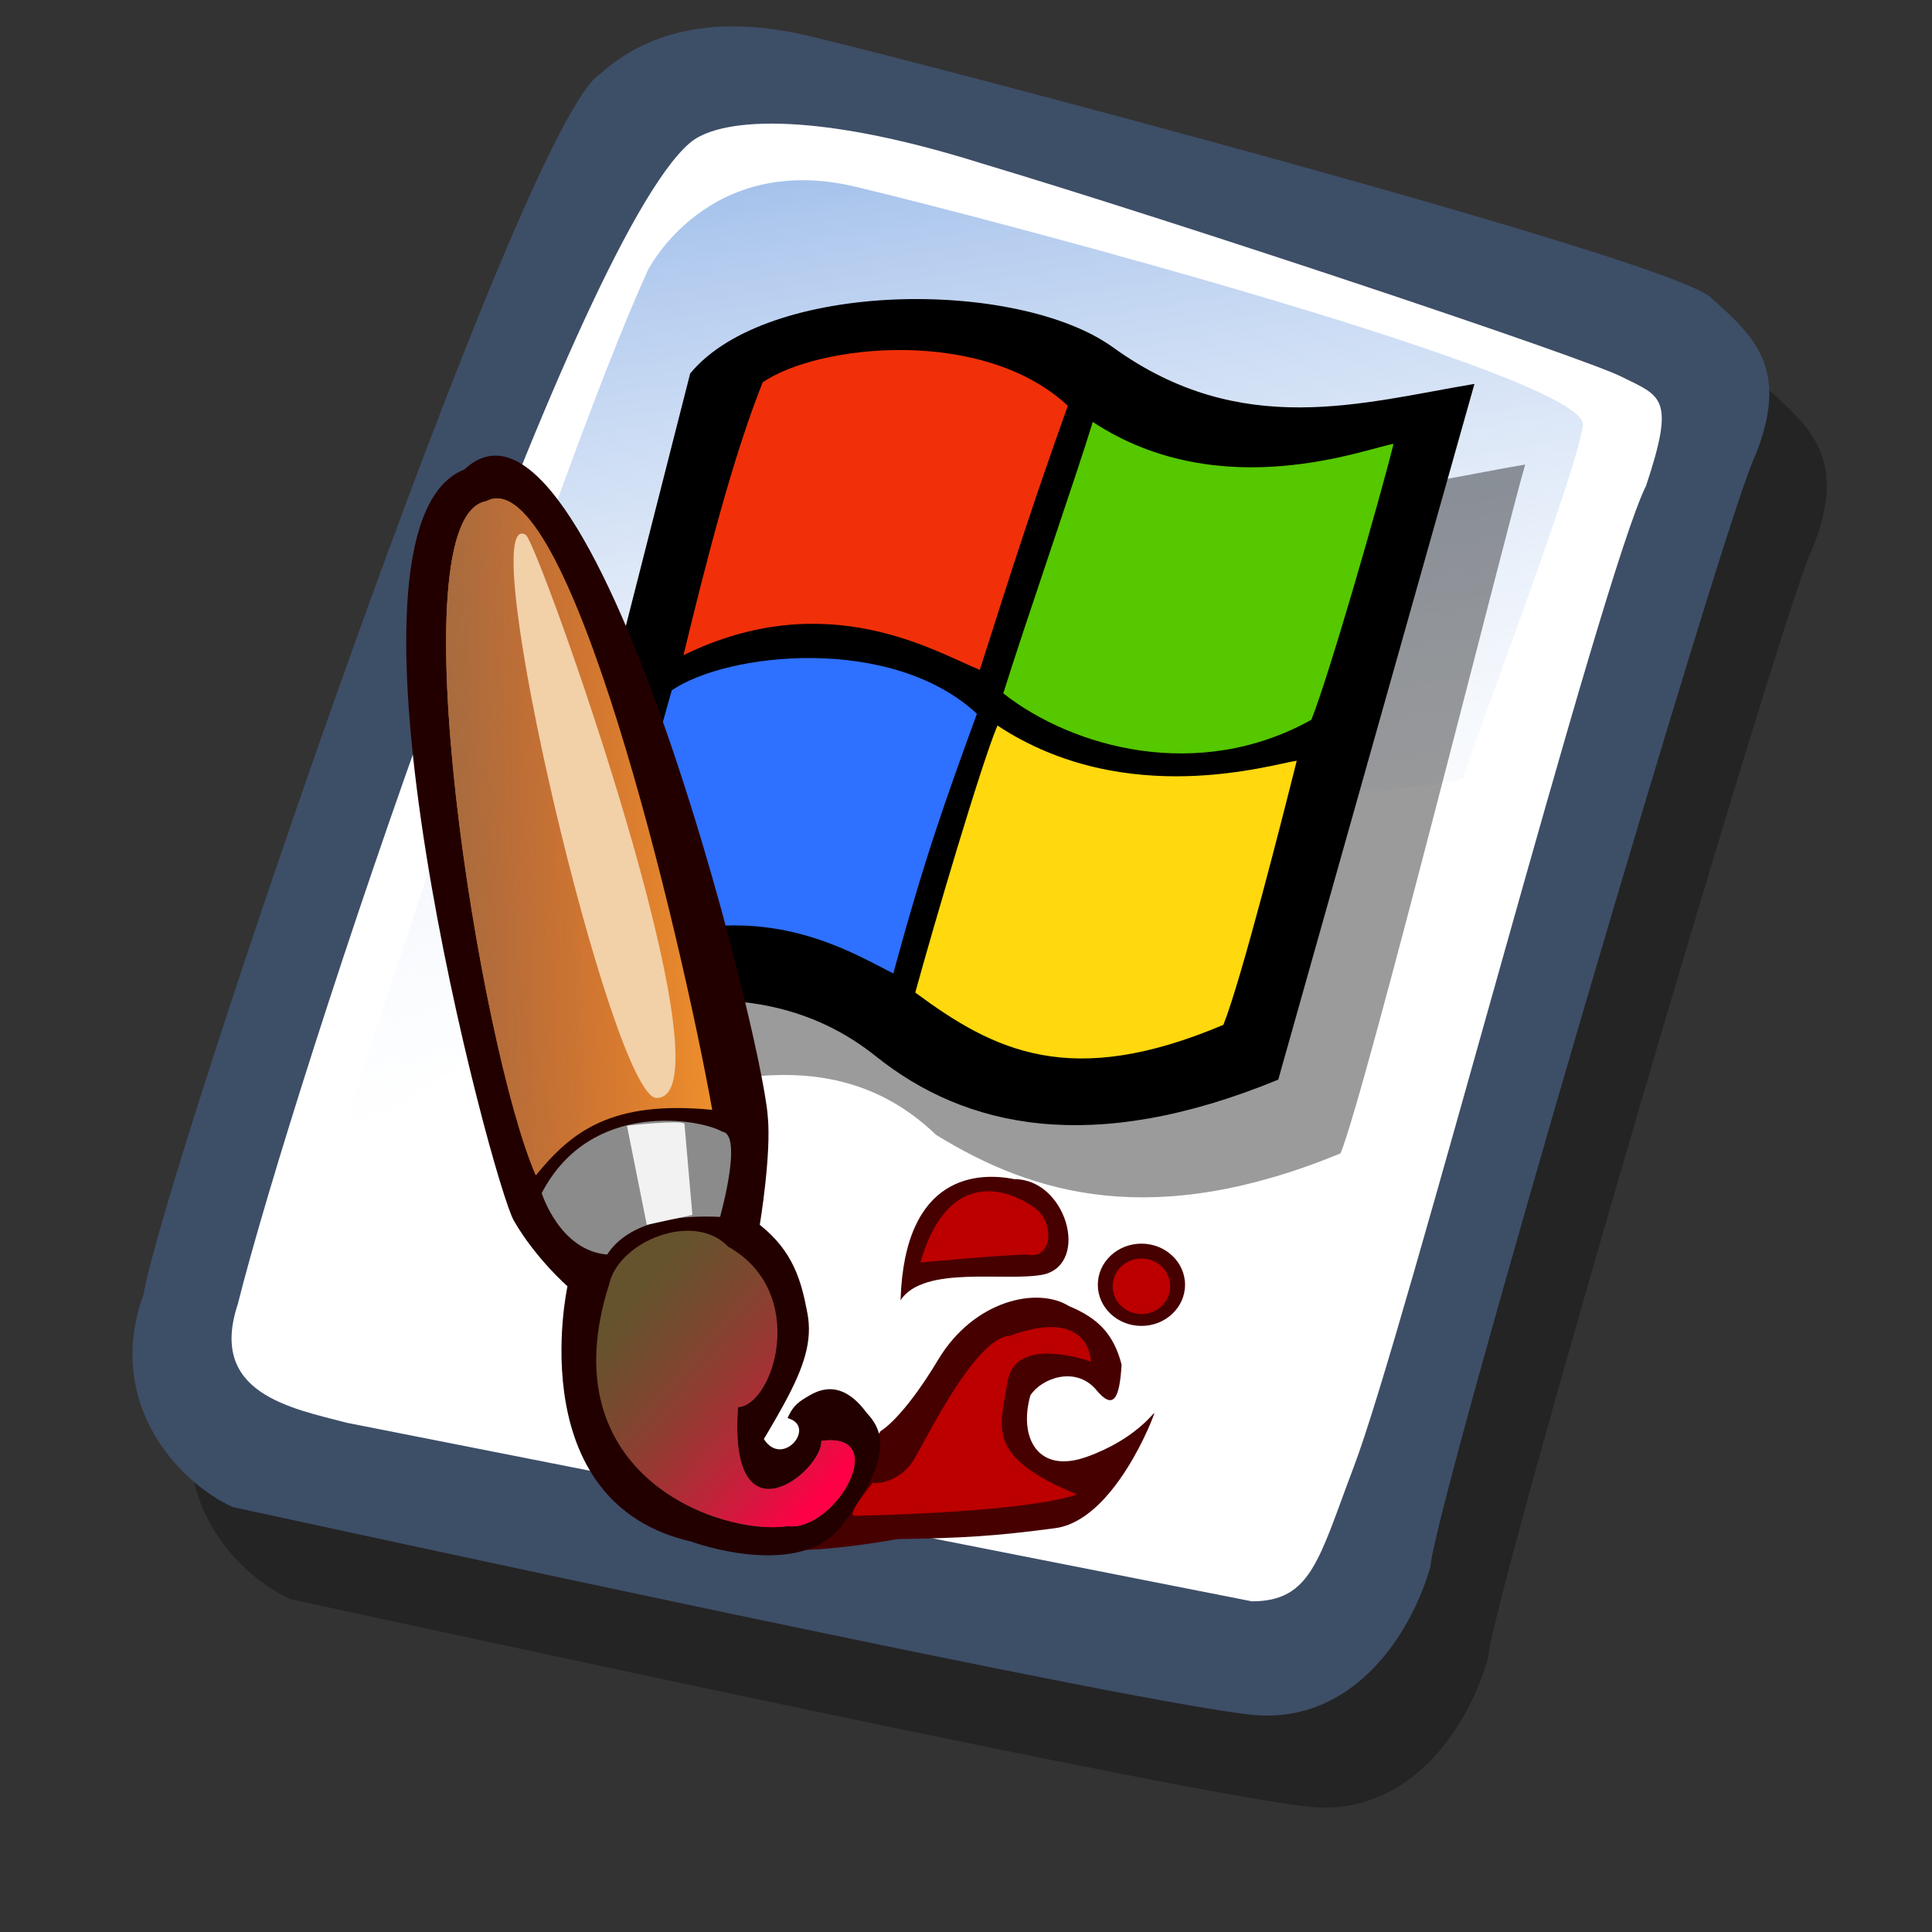 <?xml version="1.0" encoding="UTF-8" standalone="no"?>
<!-- Created with Sodipodi ("http://www.sodipodi.com/") -->
<svg
   xmlns:dc="http://purl.org/dc/elements/1.1/"
   xmlns:cc="http://creativecommons.org/ns#"
   xmlns:rdf="http://www.w3.org/1999/02/22-rdf-syntax-ns#"
   xmlns:svg="http://www.w3.org/2000/svg"
   xmlns="http://www.w3.org/2000/svg"
   xmlns:xlink="http://www.w3.org/1999/xlink"
   xmlns:sodipodi="http://sodipodi.sourceforge.net/DTD/sodipodi-0.dtd"
   xmlns:inkscape="http://www.inkscape.org/namespaces/inkscape"
   id="svg596"
   sodipodi:version="0.32"
   width="72pt"
   height="72pt"
   sodipodi:docbase="/home/zeus/.icons/gartoon/scalable/mimetypes"
   sodipodi:docname="image-bmp.svg"
   inkscape:version="0.46+devel"
   inkscape:output_extension="org.inkscape.output.svg.inkscape">
  <rect width="100%" height="100%" fill="#333333" stroke="none"/>
  <defs
     id="defs598">
    <linearGradient
       id="linearGradient612">
      <stop
         style="stop-color:#7fa8e3;stop-opacity:0.741;"
         offset="0"
         id="stop613" />
      <stop
         style="stop-color:#ffffff;stop-opacity:0;"
         offset="1"
         id="stop614" />
    </linearGradient>
    <linearGradient
       id="linearGradient626">
      <stop
         style="stop-color:#ff0047;stop-opacity:1;"
         offset="0"
         id="stop627" />
      <stop
         style="stop-color:#ab322d;stop-opacity:0;"
         offset="1"
         id="stop628" />
    </linearGradient>
    <linearGradient
       id="linearGradient618">
      <stop
         style="stop-color:#956d47;stop-opacity:1;"
         offset="0"
         id="stop619" />
      <stop
         style="stop-color:#ab322d;stop-opacity:0;"
         offset="1"
         id="stop620" />
    </linearGradient>
    <linearGradient
       xlink:href="#linearGradient618"
       id="linearGradient617"
       y2="21.446"
       x2="54.456"
       y1="22.933"
       x1="14.044"
       spreadMethod="pad"
       gradientUnits="userSpaceOnUse"
       gradientTransform="matrix(0.417,0,0,1.061,22.048,17.24)" />
    <linearGradient
       xlink:href="#linearGradient626"
       id="linearGradient625"
       x1="43"
       y1="77.398"
       x2="28.538"
       y2="63.015"
       gradientUnits="userSpaceOnUse"
       spreadMethod="pad"
       gradientTransform="matrix(0.621,0,0,0.712,22.048,17.24)" />
    <linearGradient
       xlink:href="#linearGradient612"
       id="linearGradient636"
       x1="16.411"
       y1="10.607"
       x2="24.624"
       y2="61.667"
       gradientUnits="userSpaceOnUse"
       spreadMethod="pad" />
    <linearGradient
       id="linearGradient4137">
      <stop
         id="stop4139"
         offset="0"
         style="stop-color:#ed0000;stop-opacity:1;" />
      <stop
         id="stop4141"
         offset="1"
         style="stop-color:#ffc93f;stop-opacity:1;" />
    </linearGradient>
    <linearGradient
       inkscape:collect="always"
       xlink:href="#linearGradient4137"
       id="linearGradient2641"
       gradientUnits="userSpaceOnUse"
       gradientTransform="translate(-29.115,48.803)"
       x1="20.523"
       y1="66.745"
       x2="62.912"
       y2="10.767" />
  </defs>
  <sodipodi:namedview
     id="base"
     inkscape:zoom="2.5208334"
     inkscape:cx="4.4166009"
     inkscape:cy="85.279071"
     inkscape:window-width="1023"
     inkscape:window-height="736"
     inkscape:window-x="0"
     inkscape:window-y="1"
     inkscape:current-layer="svg596"
     showgrid="false" />
  <g
     id="g898"
     transform="translate(-1.146,1.146)">
    <path
       style="fill:#000000;fill-rule:evenodd;stroke:none;stroke-opacity:1;stroke-width:1pt;stroke-linejoin:miter;stroke-linecap:butt;fill-opacity:0.301;"
       d="M 12.816 74.753 C 10.386 73.648 7.071 70.113 8.839 65.251 C 9.723 59.948 25.633 13.102 29.168 10.892 C 31.378 8.904 34.582 8.13 39.112 9.346 C 42.868 10.229 76.677 19.068 78.666 20.836 C 80.654 22.604 82.201 24.04 80.654 27.907 C 79.55 29.896 66.402 74.532 66.181 77.405 C 65.297 80.498 62.756 84.255 58.557 84.034 C 54.359 83.813 15.91 75.416 12.816 74.753 z "
       id="path794"
       sodipodi:nodetypes="ccccccccc"
       transform="matrix(1.115,0,0,1.115,1.287,-5.036)" />
    <path
       style="fill:#3d4e67;fill-rule:evenodd;stroke:none;stroke-opacity:1;stroke-width:1pt;stroke-linejoin:miter;stroke-linecap:butt;fill-opacity:1;"
       d="M 12.816 74.753 C 10.386 73.648 7.071 70.113 8.839 65.251 C 9.723 59.948 25.633 13.102 29.168 10.892 C 31.378 8.904 34.582 8.13 39.112 9.346 C 42.868 10.229 76.677 19.068 78.666 20.836 C 80.654 22.604 82.201 24.04 80.654 27.907 C 79.55 29.896 66.402 74.532 66.181 77.405 C 65.297 80.498 62.756 84.255 58.557 84.034 C 54.359 83.813 15.91 75.416 12.816 74.753 z "
       id="path895"
       sodipodi:nodetypes="ccccccccc"
       transform="matrix(1.115,0,0,1.115,-1.57,-9.607)" />
    <path
       style="fill:#ffffff;fill-rule:evenodd;stroke:none;stroke-opacity:1;stroke-width:1pt;stroke-linejoin:miter;stroke-linecap:butt;fill-opacity:1;"
       d="M 17.899 70.996 C 15.358 70.334 11.711 69.671 13.037 65.693 C 15.468 55.971 27.842 18.626 33.146 13.986 C 34.361 12.881 38.449 12.439 46.183 14.87 C 55.022 17.521 72.92 23.488 74.688 24.372 C 76.456 25.256 77.119 25.256 75.793 29.233 C 73.804 33.211 64.966 67.24 62.756 72.985 C 61.209 77.073 60.877 78.951 58.226 78.951 "
       id="path896"
       sodipodi:nodetypes="cccccccs"
       transform="matrix(1.115,0,0,1.115,-1.57,-9.607)" />
    <path
       style="fill:url(#linearGradient636);fill-rule:evenodd;stroke:none;stroke-opacity:1;stroke-width:1pt;stroke-linejoin:miter;stroke-linecap:butt;fill-opacity:1;"
       d="M 28.75 13.75 C 28.75 13.75 31.875 7.5 39.688 9.375 C 47.5 11.25 78.125 19.375 77.812 21.875 C 77.5 24.375 71.875 39.062 71.562 40.312 C 71.25 41.562 42.5 40.938 31.562 47.5 C 20.625 54.062 12.5 59.688 12.5 59.688 C 12.5 59.688 23.75 24.688 28.75 13.75 z "
       id="path636"
       transform="matrix(0.947,0,0,0.947,6.112,-0.737)" />
  </g>
  <g
     id="g645"
     transform="matrix(0.567,0,0,0.567,25.485,8.779)">
    <path
       style="fill:#000000;fill-opacity:0.394;fill-rule:evenodd;stroke:none"
       d="M 14.344,10.804 C 7.879,32.219 2.626,49.594 -2.02,75.05 c 8.889,-2.222 22.627,-8.283 33.335,2.02 9.495,5.859 21.213,9.293 39.396,1.818 C 73.135,73.029 87.075,17.269 88.692,11.814 77.782,13.633 67.074,17.269 53.74,9.39 45.255,1.511 21.819,1.713 14.344,10.804 z"
       id="path572"
       sodipodi:nodetypes="ccccccc"
       transform="matrix(0.9,0,0,0.9,8.889,14.598)" />
    <path
       style="fill:#000000;fill-opacity:1;fill-rule:evenodd;stroke:none"
       d="M 13.222,10.579 -3.143,74.825 c 8.889,-2.222 22.919,-6.986 34.458,2.245 8.664,6.931 20.989,9.742 39.171,2.267 L 89.59,11.59 C 78.68,13.408 66.899,17.059 54.414,8.043 45.08,1.301 20.697,1.488 13.222,10.579 z"
       id="path571"
       sodipodi:nodetypes="ccsccsc"
       transform="matrix(0.9,0,0,0.9,3.636,7.729)" />
    <path
       style="fill:#2e70ff;fill-opacity:1;fill-rule:evenodd;stroke:none"
       d="M 41.143,43.714 C 37.952,52.476 36.048,57.809 33,69 28,66.429 18.571,60.714 4.571,67.571 6.714,58.428 9.286,49 11.429,41.429 16.857,37.714 32.857,36 41.143,43.714 z"
       id="path567"
       sodipodi:nodetypes="ccccc"
       transform="matrix(0.9,0,0,0.9,3.636,7.729)" />
    <path
       style="fill:#ffd80d;fill-opacity:1;fill-rule:evenodd;stroke:none"
       d="M 43.143,44.857 C 55.714,53.143 70,48.572 72.286,48.286 70.857,54 66.857,69.714 65.143,74 c -14.857,6.286 -22.286,2.571 -30,-3.143 1.714,-6.286 6.429,-22.286 8,-26 z"
       id="path568"
       sodipodi:nodetypes="ccccc"
       transform="matrix(0.9,0,0,0.9,3.636,7.729)" />
    <path
       style="fill:#55c800;fill-opacity:1;fill-rule:evenodd;stroke:none"
       d="m 43.857,45 c 12.571,8.286 27,2.429 29.286,2.143 -1.429,5.714 -6.286,22.572 -8,26.857 -11,6.143 -23.286,2.714 -30,-2.571 C 37.143,65 42.429,49.714 43.857,45 z"
       id="path569"
       sodipodi:nodetypes="ccccc"
       transform="matrix(0.9,0,0,0.9,11.348,-19.007)" />
    <path
       style="fill:#f13009;fill-opacity:1;fill-rule:evenodd;stroke:none"
       d="M 41.143,43.714 C 37.952,52.619 35.905,58.952 32.571,69.428 28.286,67.714 17.714,61.143 3.714,68 6,58.571 8.571,48.571 11.429,41.429 16.857,37.714 32.857,36 41.143,43.714 z"
       id="path570"
       sodipodi:nodetypes="ccccc"
       transform="matrix(0.9,0,0,0.9,11.606,-19.264)" />
  </g>
  <g
     id="g2643"
     transform="translate(-8.331,2.38)">
    <path
       id="path613"
       d="m 67.215,61.46 c 0,1.128 -0.971,2.044 -2.167,2.044 -1.196,0 -2.167,-0.916 -2.167,-2.044 0,-1.128 0.971,-2.044 2.167,-2.044 1.196,0 2.167,0.916 2.167,2.044 z"
       style="font-size:12px;fill:#470000;fill-rule:evenodd;stroke-width:1pt" />
    <path
       sodipodi:nodetypes="cccccccccccc"
       id="path610"
       d="m 62.782,66.657 c -1.034,-1.182 -2.709,-0.542 -3.251,0.296 -0.591,2.069 0.345,3.94 2.808,3.054 2.463,-0.887 3.349,-2.266 3.349,-2.167 0,0.099 -1.97,5.32 -4.926,5.714 -2.955,0.394 -4.581,0.493 -7.832,0.542 -3.349,0.591 -4.975,0.542 -4.975,0.542 l 4.137,-5.911 c 0,0 1.084,-0.591 2.857,-3.546 1.773,-2.955 4.926,-3.645 6.502,-2.66 1.428,0.591 2.217,1.379 2.611,2.906 -0.099,1.675 -0.394,2.315 -1.281,1.231 z"
       style="font-size:12px;fill:#470000;fill-rule:evenodd;stroke-width:1pt" />
    <path
       sodipodi:nodetypes="cccccccc"
       id="path609"
       d="m 47.464,68.085 c 1.478,0.394 -0.246,2.512 -1.182,1.034 -0.739,1.034 -0.394,-1.478 -0.394,-1.478 l -3.152,6.6 c 0,0 5.418,1.97 7.487,-0.887 2.069,-2.857 2.315,-4.335 1.182,-5.517 -1.33,-1.822 -2.512,-1.084 -3.005,-0.788 -0.493,0.296 -0.69,0.493 -0.936,1.034 z"
       style="font-size:12px;fill:#230000;fill-opacity:0.999;fill-rule:evenodd;stroke-width:1pt" />
    <path
       sodipodi:nodetypes="cccccccc"
       id="path608"
       d="m 46.084,58.481 c 0,0 0.591,-3.546 0.394,-5.418 C 46.183,49.023 37.711,15.037 31.406,20.948 c -7.29,2.857 1.379,35.464 2.463,37.336 1.084,1.872 2.66,3.251 2.66,3.251 0,0 -2.463,11.23 6.748,12.806 3.349,-6.206 5.713,-8.681 5.172,-11.477 -0.296,-1.576 -0.69,-3.054 -2.364,-4.384 z"
       style="font-size:12px;fill:#230000;fill-rule:evenodd;stroke-width:1pt" />
    <path
       sodipodi:nodetypes="cccc"
       id="path600"
       d="m 34.953,56.018 c 1.773,-2.167 3.743,-3.743 8.768,-3.251 -1.576,-8.768 -7.191,-32.41 -11.23,-30.243 -4.531,0.788 -0.296,27.189 2.463,33.494 z"
       style="font-size:12px;fill:#f2962c;fill-rule:evenodd;stroke-width:1pt" />
    <path
       sodipodi:nodetypes="ccccc"
       id="path601"
       d="m 35.248,56.904 c 0,0 0.887,2.857 3.251,3.054 1.084,-1.675 3.546,-1.97 5.615,-1.872 0.493,-1.872 0.887,-4.138 0.099,-4.236 -0.985,-0.591 -6.502,-1.675 -8.965,3.054 z"
       style="font-size:12px;fill:#8b8b8b;fill-rule:evenodd;stroke-width:1pt" />
    <path
       sodipodi:nodetypes="cccccc"
       id="path602"
       d="m 38.597,61.436 c 0.493,-2.167 4.236,-3.645 5.911,-1.872 4.039,2.266 2.266,7.881 0.493,7.979 -0.493,6.994 4.236,3.152 4.138,1.675 3.546,-0.493 0.69,4.532 -1.675,4.236 -3.251,0.493 -11.92,-2.463 -8.866,-12.018 z"
       style="font-size:12px;fill:#65532d;fill-rule:evenodd;stroke-width:1pt" />
    <path
       sodipodi:nodetypes="cccccccc"
       id="path603"
       d="m 51.7,71.287 c 0.099,0.099 1.379,0 2.069,-1.182 0.69,-1.182 3.054,-6.009 4.729,-6.108 4.039,-1.478 4.039,1.281 4.039,1.281 0,0 -3.743,-1.379 -4.138,0.985 -0.394,2.364 -1.084,3.743 3.448,5.615 -2.561,0.887 -10.557,1.058 -11.049,1.058 -0.493,0 1.001,-1.747 0.903,-1.649 z"
       style="font-size:12px;fill:#bc0000;fill-rule:evenodd;stroke-width:1pt" />
    <path
       sodipodi:nodetypes="cccc"
       id="path611"
       d="m 53.079,62.224 c 1.182,-1.773 5.27,-0.887 7.142,-1.281 2.266,-0.591 1.081,-4.731 -1.48,-4.731 -1.766,-0.353 -5.465,-0.293 -5.662,6.012 z"
       style="font-size:12px;fill:#470000;fill-rule:evenodd;stroke-width:1pt" />
    <path
       sodipodi:nodetypes="cccc"
       id="path604"
       d="m 54.064,60.352 c 0,0 4.236,-0.394 5.32,-0.394 1.281,0.274 1.367,-1.669 0.296,-2.364 -1.872,-1.281 -4.433,-1.379 -5.615,2.758 z"
       style="font-size:12px;fill:#bc0000;fill-rule:evenodd;stroke-width:1pt" />
    <path
       id="path606"
       d="m 66.476,61.534 c 0,0.761 -0.64,1.379 -1.428,1.379 -0.788,0 -1.428,-0.618 -1.428,-1.379 0,-0.761 0.64,-1.379 1.428,-1.379 0.789,0 1.428,0.618 1.428,1.379 z"
       style="font-size:12px;fill:#bc0000;fill-rule:evenodd;stroke-width:1pt" />
    <path
       sodipodi:nodetypes="cccc"
       id="path621"
       d="m 34.953,56.018 c 1.773,-2.167 3.743,-3.743 8.768,-3.251 -1.576,-8.768 -7.191,-32.41 -11.23,-30.243 -4.531,0.788 -0.296,27.189 2.463,33.494 z"
       style="font-size:12px;fill:url(#linearGradient617);fill-rule:evenodd;stroke-width:1pt" />
    <path
       sodipodi:nodetypes="css"
       id="path622"
       d="M 40.962,52.176 C 38.766,52.276 31.759,22.564 34.46,24.199 35.095,24.643 44.91,52.173 40.962,52.176 z"
       style="font-size:12px;fill:#f2d0a8;fill-rule:evenodd;stroke-width:1pt" />
    <path
       sodipodi:nodetypes="ccccc"
       id="path623"
       d="m 42.341,53.456 0.394,4.532 -2.266,0.493 -0.985,-4.926 c 0,0 2.66,-0.295 2.857,-0.098 z"
       style="font-size:12px;fill:#f2f2f2;fill-rule:evenodd;stroke-width:1pt" />
    <path
       sodipodi:nodetypes="cccccc"
       id="path624"
       d="m 38.597,61.436 c 0.493,-2.167 4.236,-3.645 5.911,-1.872 4.039,2.266 2.266,7.881 0.493,7.979 -0.493,6.994 4.236,3.152 4.138,1.675 3.546,-0.493 0.69,4.532 -1.675,4.236 -3.251,0.493 -11.92,-2.463 -8.866,-12.018 z"
       style="font-size:12px;fill:url(#linearGradient625);fill-rule:nonzero;stroke-width:1pt" />
  </g>
</svg>
